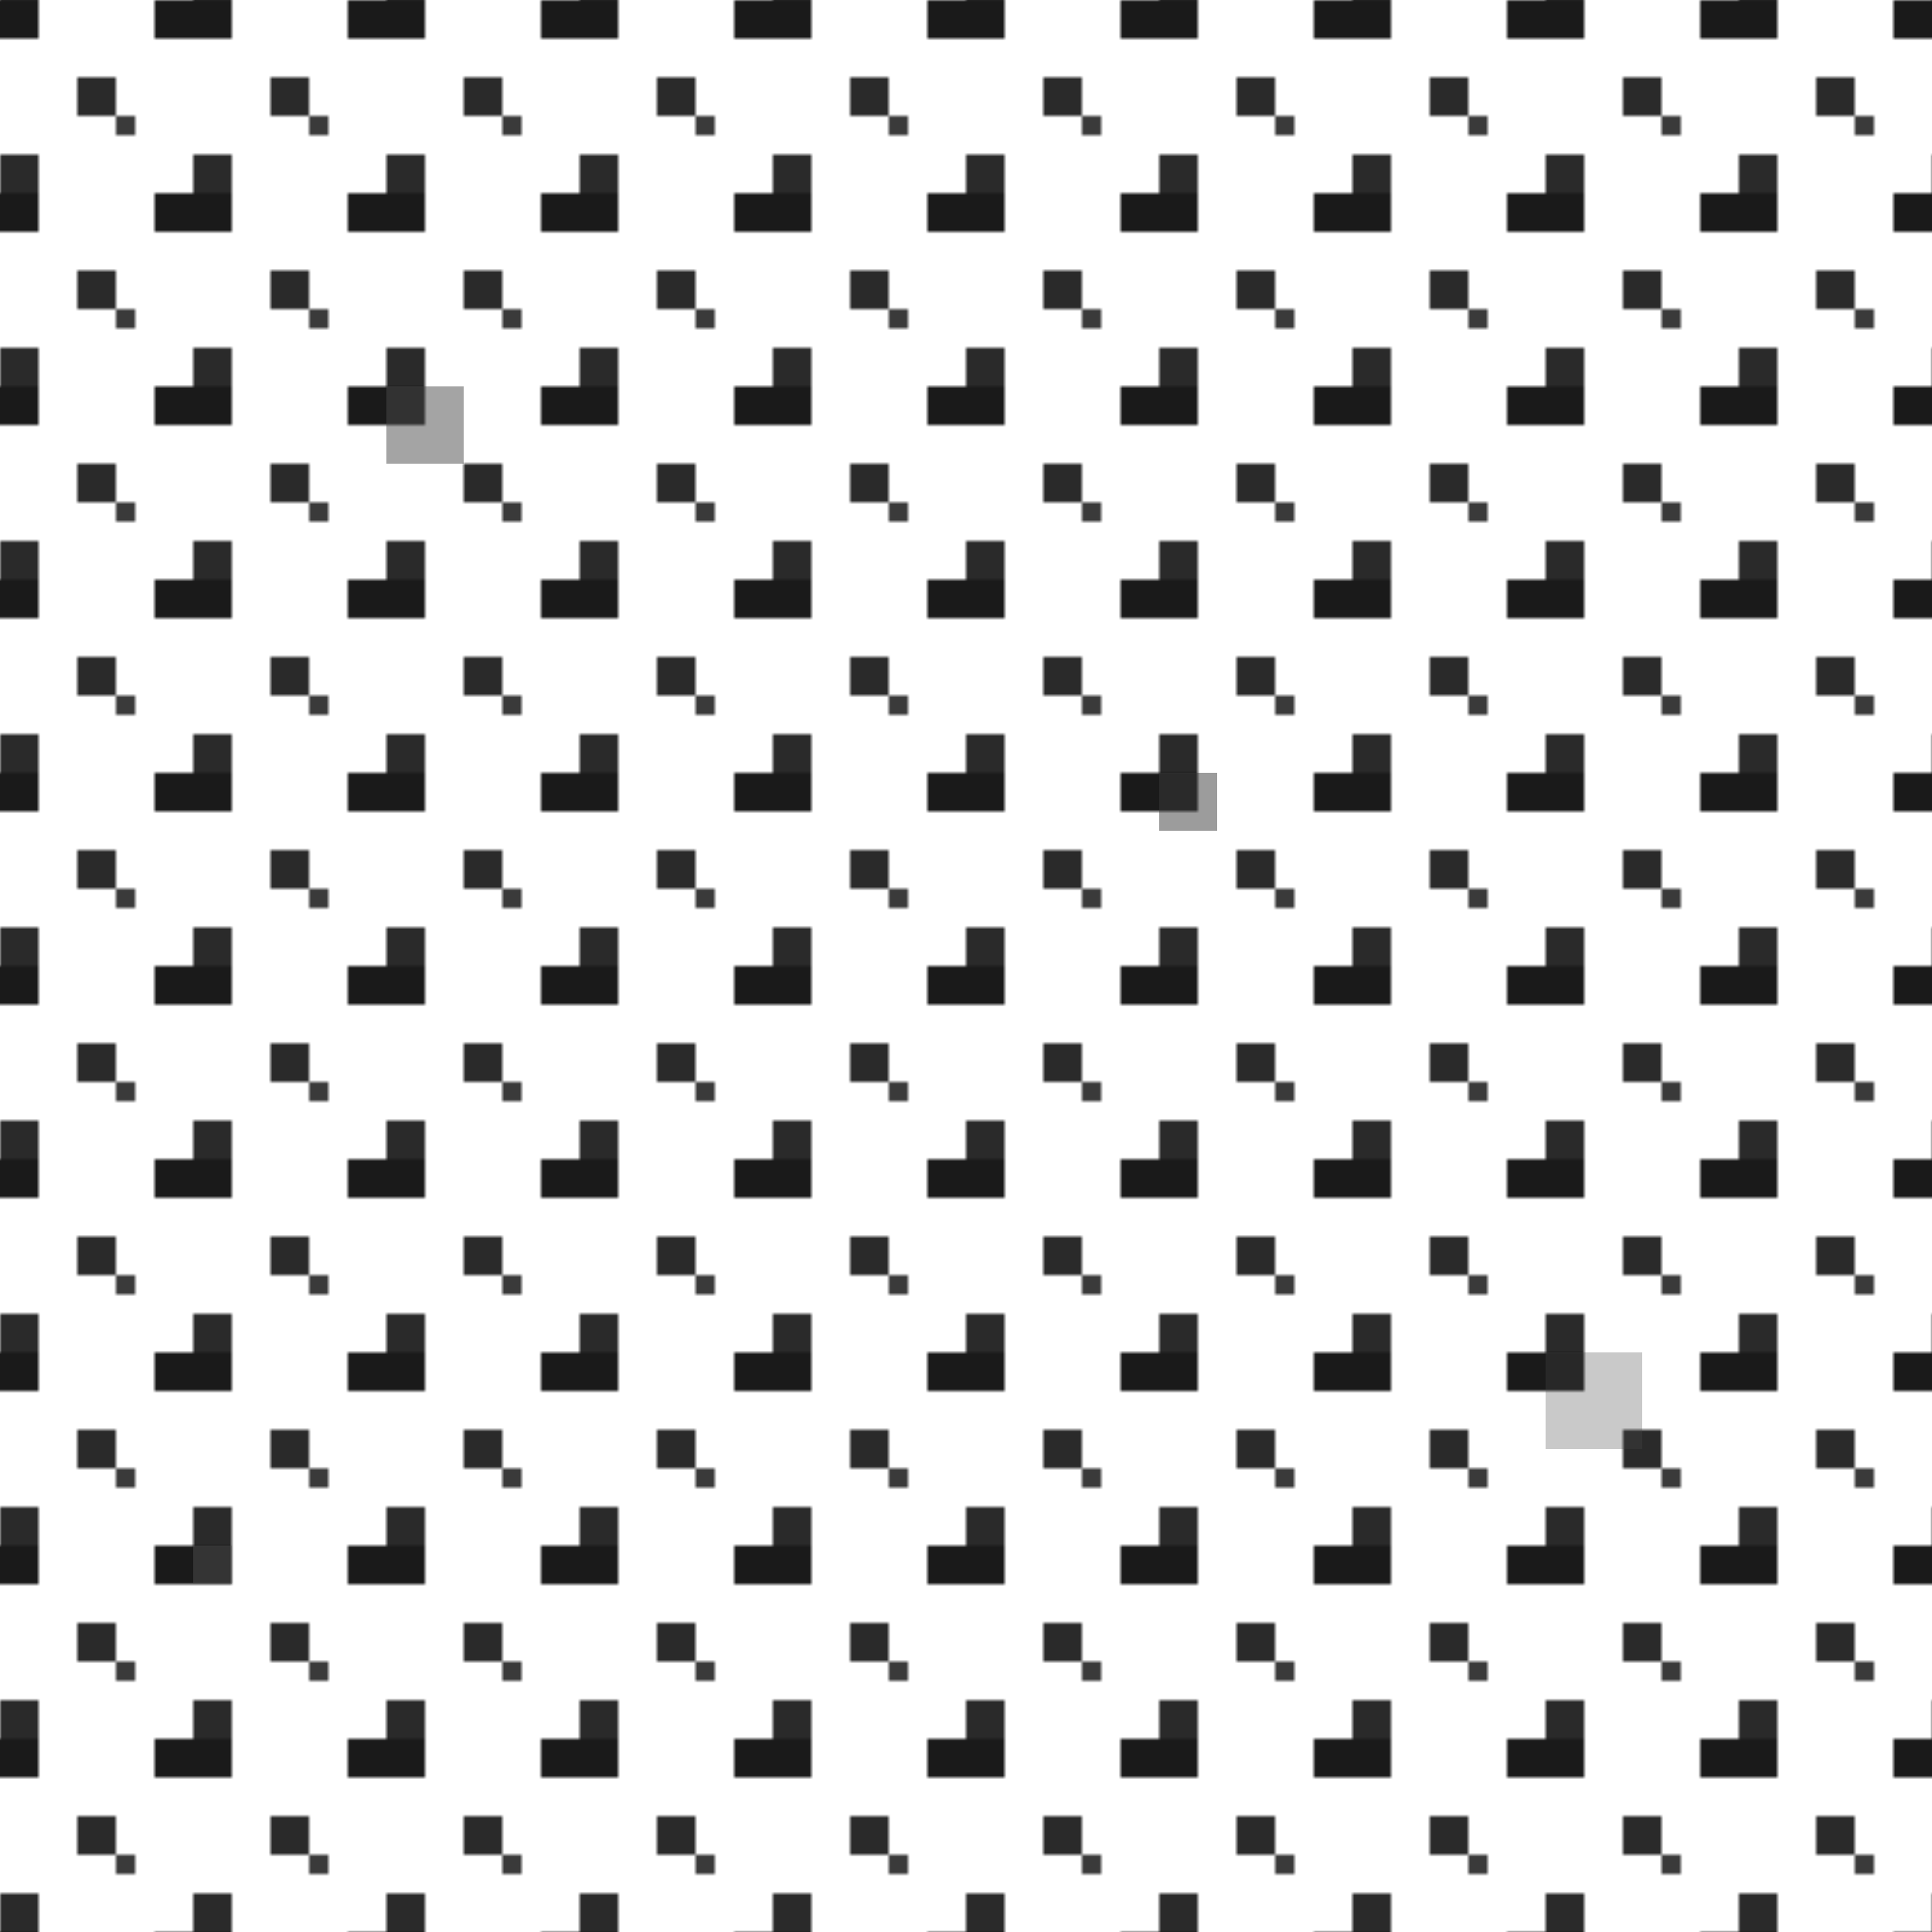 <svg width="500" height="500" viewBox="0 0 500 500" xmlns="http://www.w3.org/2000/svg">
  <defs>
    <pattern id="pixelPattern1" x="0" y="0" width="50" height="50" patternUnits="userSpaceOnUse">
      <rect x="0" y="0" width="10" height="10" fill="#1a1a1a"/>
      <rect x="20" y="20" width="10" height="10" fill="#2a2a2a"/>
      <rect x="40" y="0" width="10" height="10" fill="#1a1a1a"/>
      <rect x="0" y="40" width="10" height="10" fill="#2a2a2a"/>
      <rect x="30" y="30" width="5" height="5" fill="#3a3a3a"/>
    </pattern>
  </defs>
  <rect width="500" height="500" fill="url(#pixelPattern1)"/>
  <!-- Add some scattered pixel elements -->
  <rect x="100" y="100" width="20" height="20" fill="#4a4a4a" opacity="0.5"/>
  <rect x="300" y="200" width="15" height="15" fill="#3a3a3a" opacity="0.5"/>
  <rect x="400" y="350" width="25" height="25" fill="#4a4a4a" opacity="0.3"/>
  <rect x="50" y="400" width="10" height="10" fill="#5a5a5a" opacity="0.4"/>
</svg>